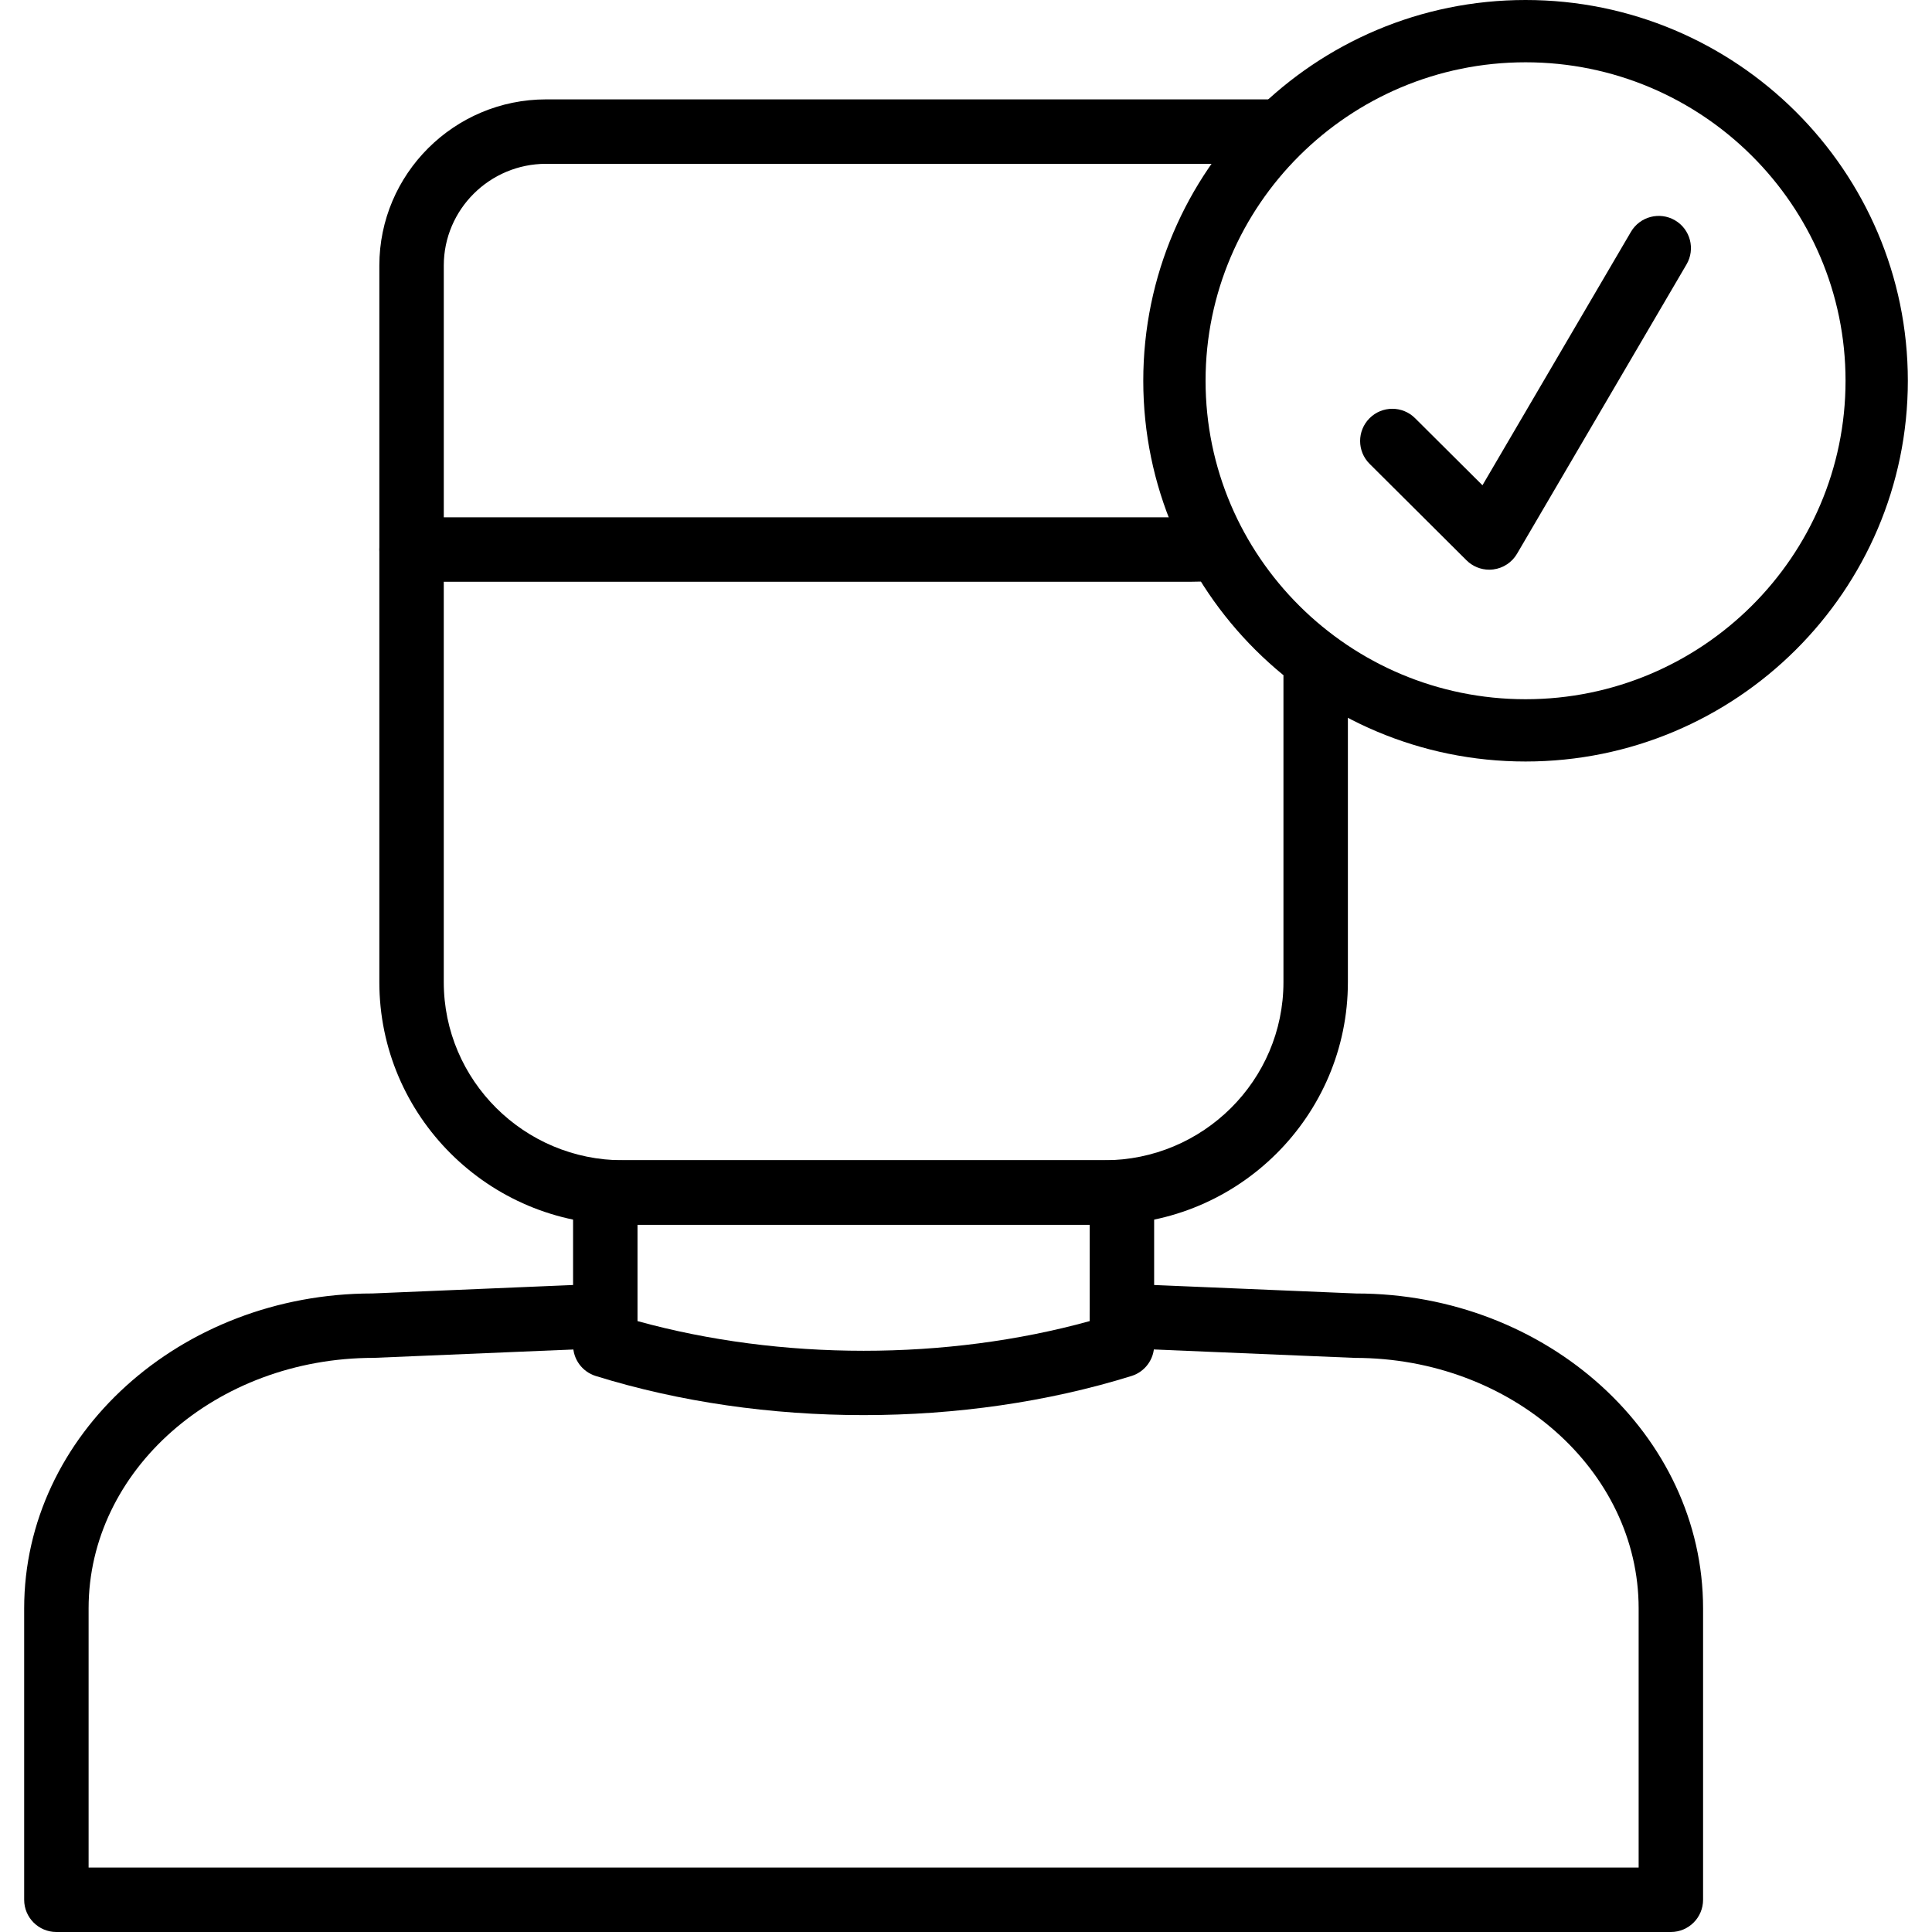 <?xml version="1.0" encoding="iso-8859-1"?>
<!-- Generator: Adobe Illustrator 19.0.0, SVG Export Plug-In . SVG Version: 6.00 Build 0)  -->
<svg version="1.1" id="Capa_1" xmlns="http://www.w3.org/2000/svg" xmlns:xlink="http://www.w3.org/1999/xlink" x="0px" y="0px"
	 viewBox="0 0 512 512" style="enable-background:new 0 0 512 512;" xml:space="preserve">
<g>
	<g>
		<path d="M359.437,342.788c-0.004,0-0.013,0-0.017,0l-61.73-2.591c-4.645-0.137-8.688,3.462-8.888,8.171
			c-0.201,4.709,3.458,8.692,8.171,8.888l62.089,2.6c41.465,0,75.195,29.781,75.195,66.384v68.685H23.48v-68.685
			c0-36.603,33.734-66.384,75.558-66.392l58.721-2.468c4.709-0.196,8.367-4.179,8.171-8.888c-0.196-4.709-4.239-8.367-8.888-8.171
			l-58.362,2.459c-50.879,0-92.276,37.44-92.276,83.46v77.223c0,4.713,3.825,8.538,8.538,8.538H442.79
			c4.717,0,8.538-3.821,8.542-8.538v-77.223C451.333,380.223,409.953,342.788,359.437,342.788z"/>
	</g>
</g>
<g>
	<g>
		<path d="M297.322,307.487H160.41c-4.713,0-8.538,3.825-8.538,8.538v40.471c0,3.74,2.433,7.04,6.002,8.154
			c22.229,6.912,46.605,10.37,70.99,10.37c24.381,0,48.77-3.454,70.994-10.37c3.573-1.114,6.002-4.414,6.002-8.154v-40.471
			C305.86,311.312,302.035,307.487,297.322,307.487z M288.784,350.105c-37.973,10.493-81.863,10.485-119.836,0v-25.542h119.836
			V350.105z"/>
	</g>
</g>
<g>
	<g>
		<path d="M348.666,170.698c-4.713,0-8.538,3.825-8.538,8.538v81.035c0,26.033-21.29,47.211-47.459,47.211H165.063
			c-26.169,0-47.459-21.179-47.459-47.211V145.626c0-4.713-3.825-8.538-8.538-8.538c-4.713,0-8.538,3.825-8.538,8.538v114.645
			c0,35.45,28.953,64.288,64.535,64.288h127.602c35.587,0,64.539-28.837,64.539-64.288v-81.035
			C357.204,174.523,353.379,170.698,348.666,170.698z"/>
	</g>
</g>
<g>
	<g>
		<path d="M337.067,26.336H144.729c-24.368,0-44.198,19.757-44.198,44.039v75.255c0,4.713,3.825,8.538,8.538,8.538h206.771
			c1.669,0,3.313-0.064,4.956-0.179c4.709-0.341,8.244-4.431,7.902-9.136c-0.346-4.704-4.465-8.248-9.136-7.898
			c-1.229,0.09-2.468,0.137-3.718,0.137H117.608V70.375c0-14.869,12.167-26.963,27.121-26.963h192.338
			c4.713,0,8.538-3.825,8.538-8.538C345.605,30.161,341.78,26.336,337.067,26.336z"/>
	</g>
</g>
<g>
	<g>
		<path d="M404.288,0c-55.861,0-101.313,45.265-101.309,100.899c0,55.639,45.448,100.908,101.309,100.908
			c55.861,0,101.309-45.265,101.309-100.903C505.596,45.265,460.148,0,404.288,0z M404.288,185.302
			c-46.759,0-84.8-37.862-84.8-84.399c0-46.537,38.042-84.395,84.8-84.395s84.8,37.858,84.8,84.395S451.047,185.302,404.288,185.302
			z"/>
	</g>
</g>
<g>
	<g>
		<path d="M443.896,58.388c-4.06-2.378-9.294-1.02-11.68,3.052l-39.348,67.161l-17.862-17.781
			c-3.343-3.326-8.747-3.317-12.073,0.026c-3.326,3.343-3.313,8.752,0.026,12.077l25.678,25.563
			c1.609,1.605,3.782,2.489,6.024,2.489c0.363,0,0.73-0.026,1.097-0.073c2.625-0.342,4.935-1.874,6.271-4.154l44.919-76.681
			C449.33,66.004,447.964,60.77,443.896,58.388z"/>
	</g>
</g>
<g>
</g>
<g>
</g>
<g>
</g>
<g>
</g>
<g>
</g>
<g>
</g>
<g>
</g>
<g>
</g>
<g>
</g>
<g>
</g>
<g>
</g>
<g>
</g>
<g>
</g>
<g>
</g>
<g>
</g>
</svg>

